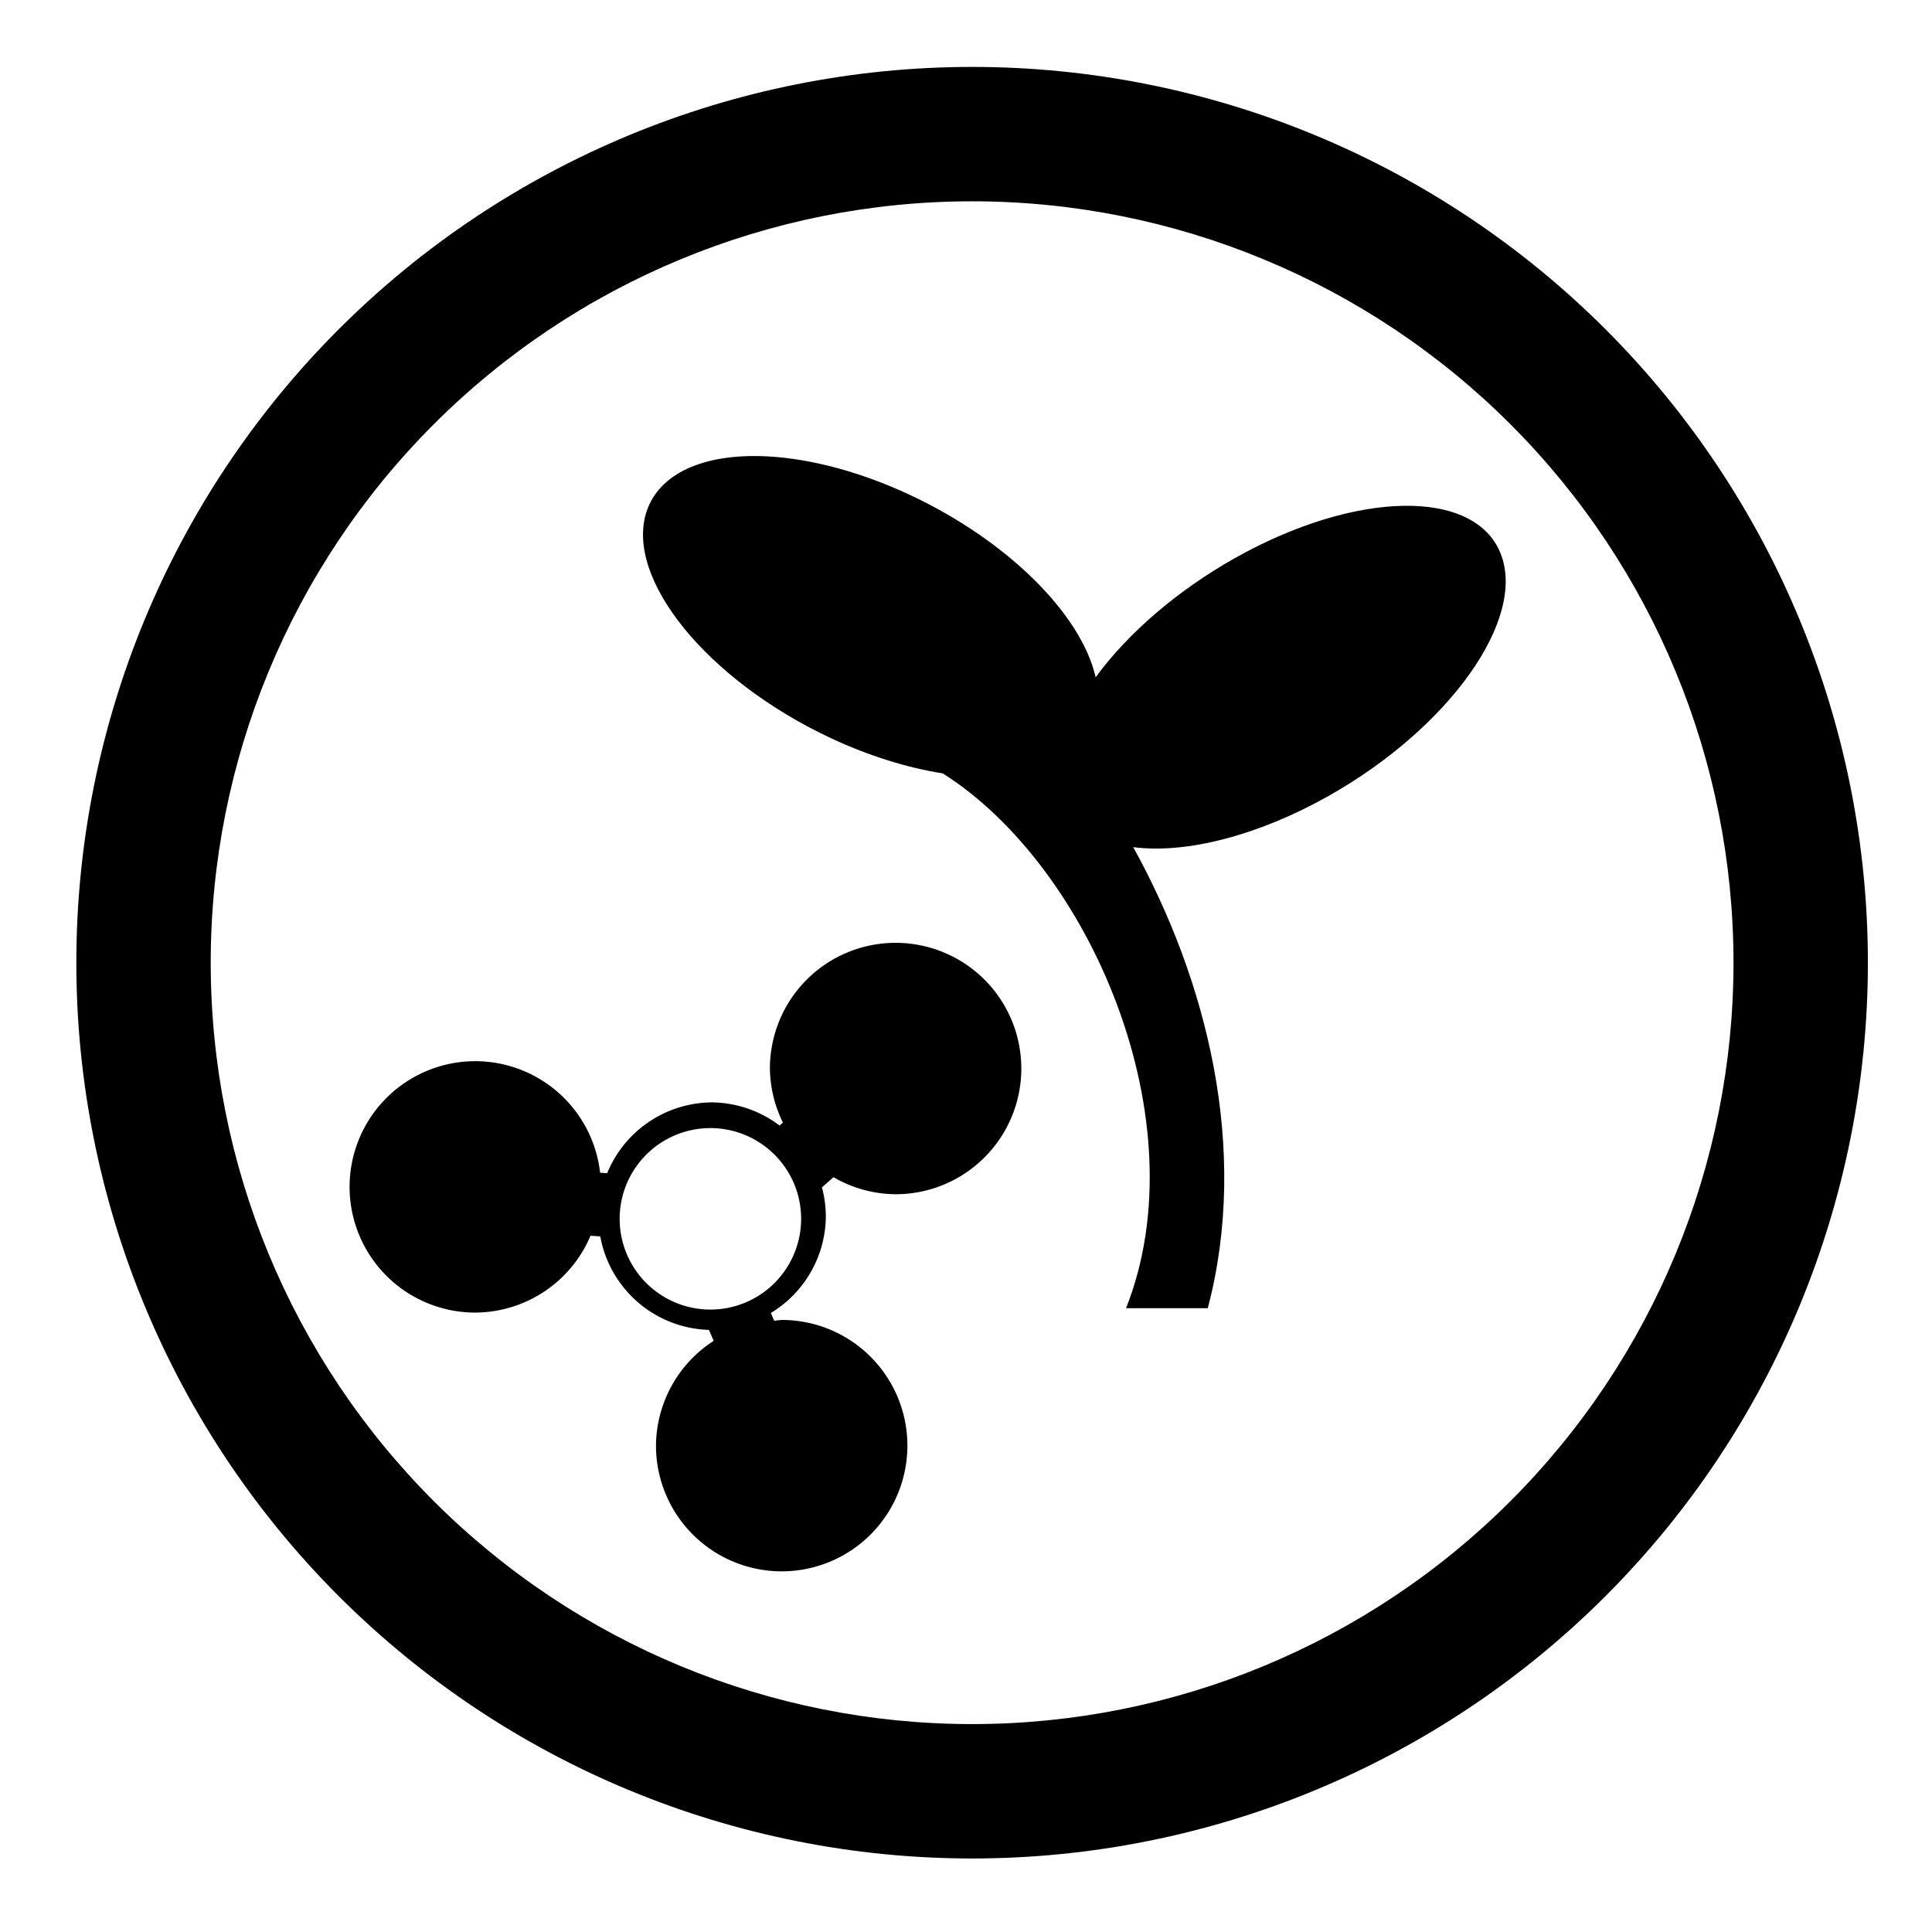 <?xml version="1.0" encoding="UTF-8" standalone="no"?>
<svg
   viewBox="0 0 1000 1000"
   preserveAspectRatio="xMidYMid meet"
   version="1.1"
   id="svg4"
   sodipodi:docname="planet-ammonia-based-life.svg"
   inkscape:version="1.1.1 (3bf5ae0d25, 2021-09-20)"
   xmlns:inkscape="http://www.inkscape.org/namespaces/inkscape"
   xmlns:sodipodi="http://sodipodi.sourceforge.net/DTD/sodipodi-0.dtd"
   xmlns="http://www.w3.org/2000/svg"
   xmlns:svg="http://www.w3.org/2000/svg">
  <defs
     id="defs8" />
  <sodipodi:namedview
     id="namedview6"
     pagecolor="#ffffff"
     bordercolor="#666666"
     borderopacity="1.0"
     inkscape:pageshadow="2"
     inkscape:pageopacity="0.0"
     inkscape:pagecheckerboard="0"
     showgrid="false"
     inkscape:zoom="0.4365"
     inkscape:cx="-106.52921"
     inkscape:cy="903.78007"
     inkscape:window-width="1969"
     inkscape:window-height="1299"
     inkscape:window-x="557"
     inkscape:window-y="716"
     inkscape:window-maximized="0"
     inkscape:current-layer="svg4"
     inkscape:snap-nodes="false" />
  <path
     id="path1468"
     style="color:#000000;fill:#000000;fill-rule:evenodd;-inkscape-stroke:none;paint-order:fill markers stroke"
     d="m 503.164,34.639 c -122.955,0 -240.91,48.859 -327.852,135.801 -86.942,86.942 -135.801,204.897 -135.801,327.852 0,122.955 48.859,240.91 135.801,327.852 86.942,86.942 204.897,135.801 327.852,135.801 122.955,0 240.91,-48.859 327.852,-135.801 C 917.958,739.201 966.816,621.246 966.816,498.291 966.816,375.336 917.958,257.381 831.016,170.439 744.074,83.497 626.119,34.639 503.164,34.639 Z m 0,69.557 c 104.534,0 204.75,41.511 278.666,115.428 73.916,73.916 115.428,174.134 115.428,278.668 0,104.534 -41.511,204.75 -115.428,278.666 -73.916,73.916 -174.132,115.428 -278.666,115.428 -104.534,0 -204.751,-41.511 -278.668,-115.428 -73.916,-73.916 -115.428,-174.132 -115.428,-278.666 0,-104.534 41.511,-204.752 115.428,-278.668 73.916,-73.916 174.134,-115.428 278.668,-115.428 z"
     sodipodi:nodetypes="ssssssssssssssssss" />
  <path
     style="color:#000000;fill:#000000;fill-rule:evenodd;stroke-width:0.877;-inkscape-stroke:none;paint-order:fill markers stroke"
     d="m 396.457,236.188 c -32.52,-1.527 -55.355,9.031 -61.787,28.569 -11.426,34.71 31.238,87.211 95.292,117.264 19.473,9.105 39.494,15.404 58.218,18.315 l -0.063,0.073 c 76.071,48.142 133.033,179.999 94.724,276.706 h 42.303 c 21.747,-82.555 -0.585,-169.869 -38.592,-238.641 27.569,3.617 65.031,-6.182 100.992,-26.418 62.696,-35.331 102.633,-91.514 89.201,-125.488 -13.431,-33.974 -75.144,-32.874 -137.84,2.456 -29.317,16.551 -55.047,38.601 -71.799,61.528 -7.54,-32.994 -46.062,-70.894 -95.772,-94.225 -25.531,-11.979 -51.851,-19.058 -74.879,-20.139 z"
     id="path1471" />
  <path
     id="path1205"
     style="fill:#000000;fill-rule:evenodd;stroke-width:22.698;paint-order:fill markers stroke"
     d="M 463.566 488.008 A 65.063 65.063 0 0 0 398.502 553.072 A 65.063 65.063 0 0 0 405.232 581.051 L 403.502 582.578 A 58.963 58.963 0 0 0 368.488 570.596 A 58.963 58.963 0 0 0 314.271 607.26 L 310.609 606.996 A 65.063 65.063 0 0 0 246.012 549.264 A 65.063 65.063 0 0 0 180.949 614.326 A 65.063 65.063 0 0 0 246.012 679.391 A 65.063 65.063 0 0 0 305.654 639.602 L 310.697 639.963 A 58.963 58.963 0 0 0 366.947 688.35 L 369.406 694.018 A 65.063 65.063 0 0 0 339.539 748.262 A 65.063 65.063 0 0 0 404.604 813.324 A 65.063 65.063 0 0 0 469.666 748.262 A 65.063 65.063 0 0 0 404.604 683.197 A 65.063 65.063 0 0 0 400.736 683.633 L 398.984 679.598 A 58.963 58.963 0 0 0 427.453 629.561 A 58.963 58.963 0 0 0 425.436 614.584 L 431.408 609.312 A 65.063 65.063 0 0 0 463.566 618.135 A 65.063 65.063 0 0 0 528.629 553.072 A 65.063 65.063 0 0 0 463.566 488.008 z M 367.697 583.902 A 46.964 46.964 0 0 1 414.662 630.865 A 46.964 46.964 0 0 1 367.697 677.83 A 46.964 46.964 0 0 1 320.732 630.865 A 46.964 46.964 0 0 1 367.697 583.902 z " />
</svg>
